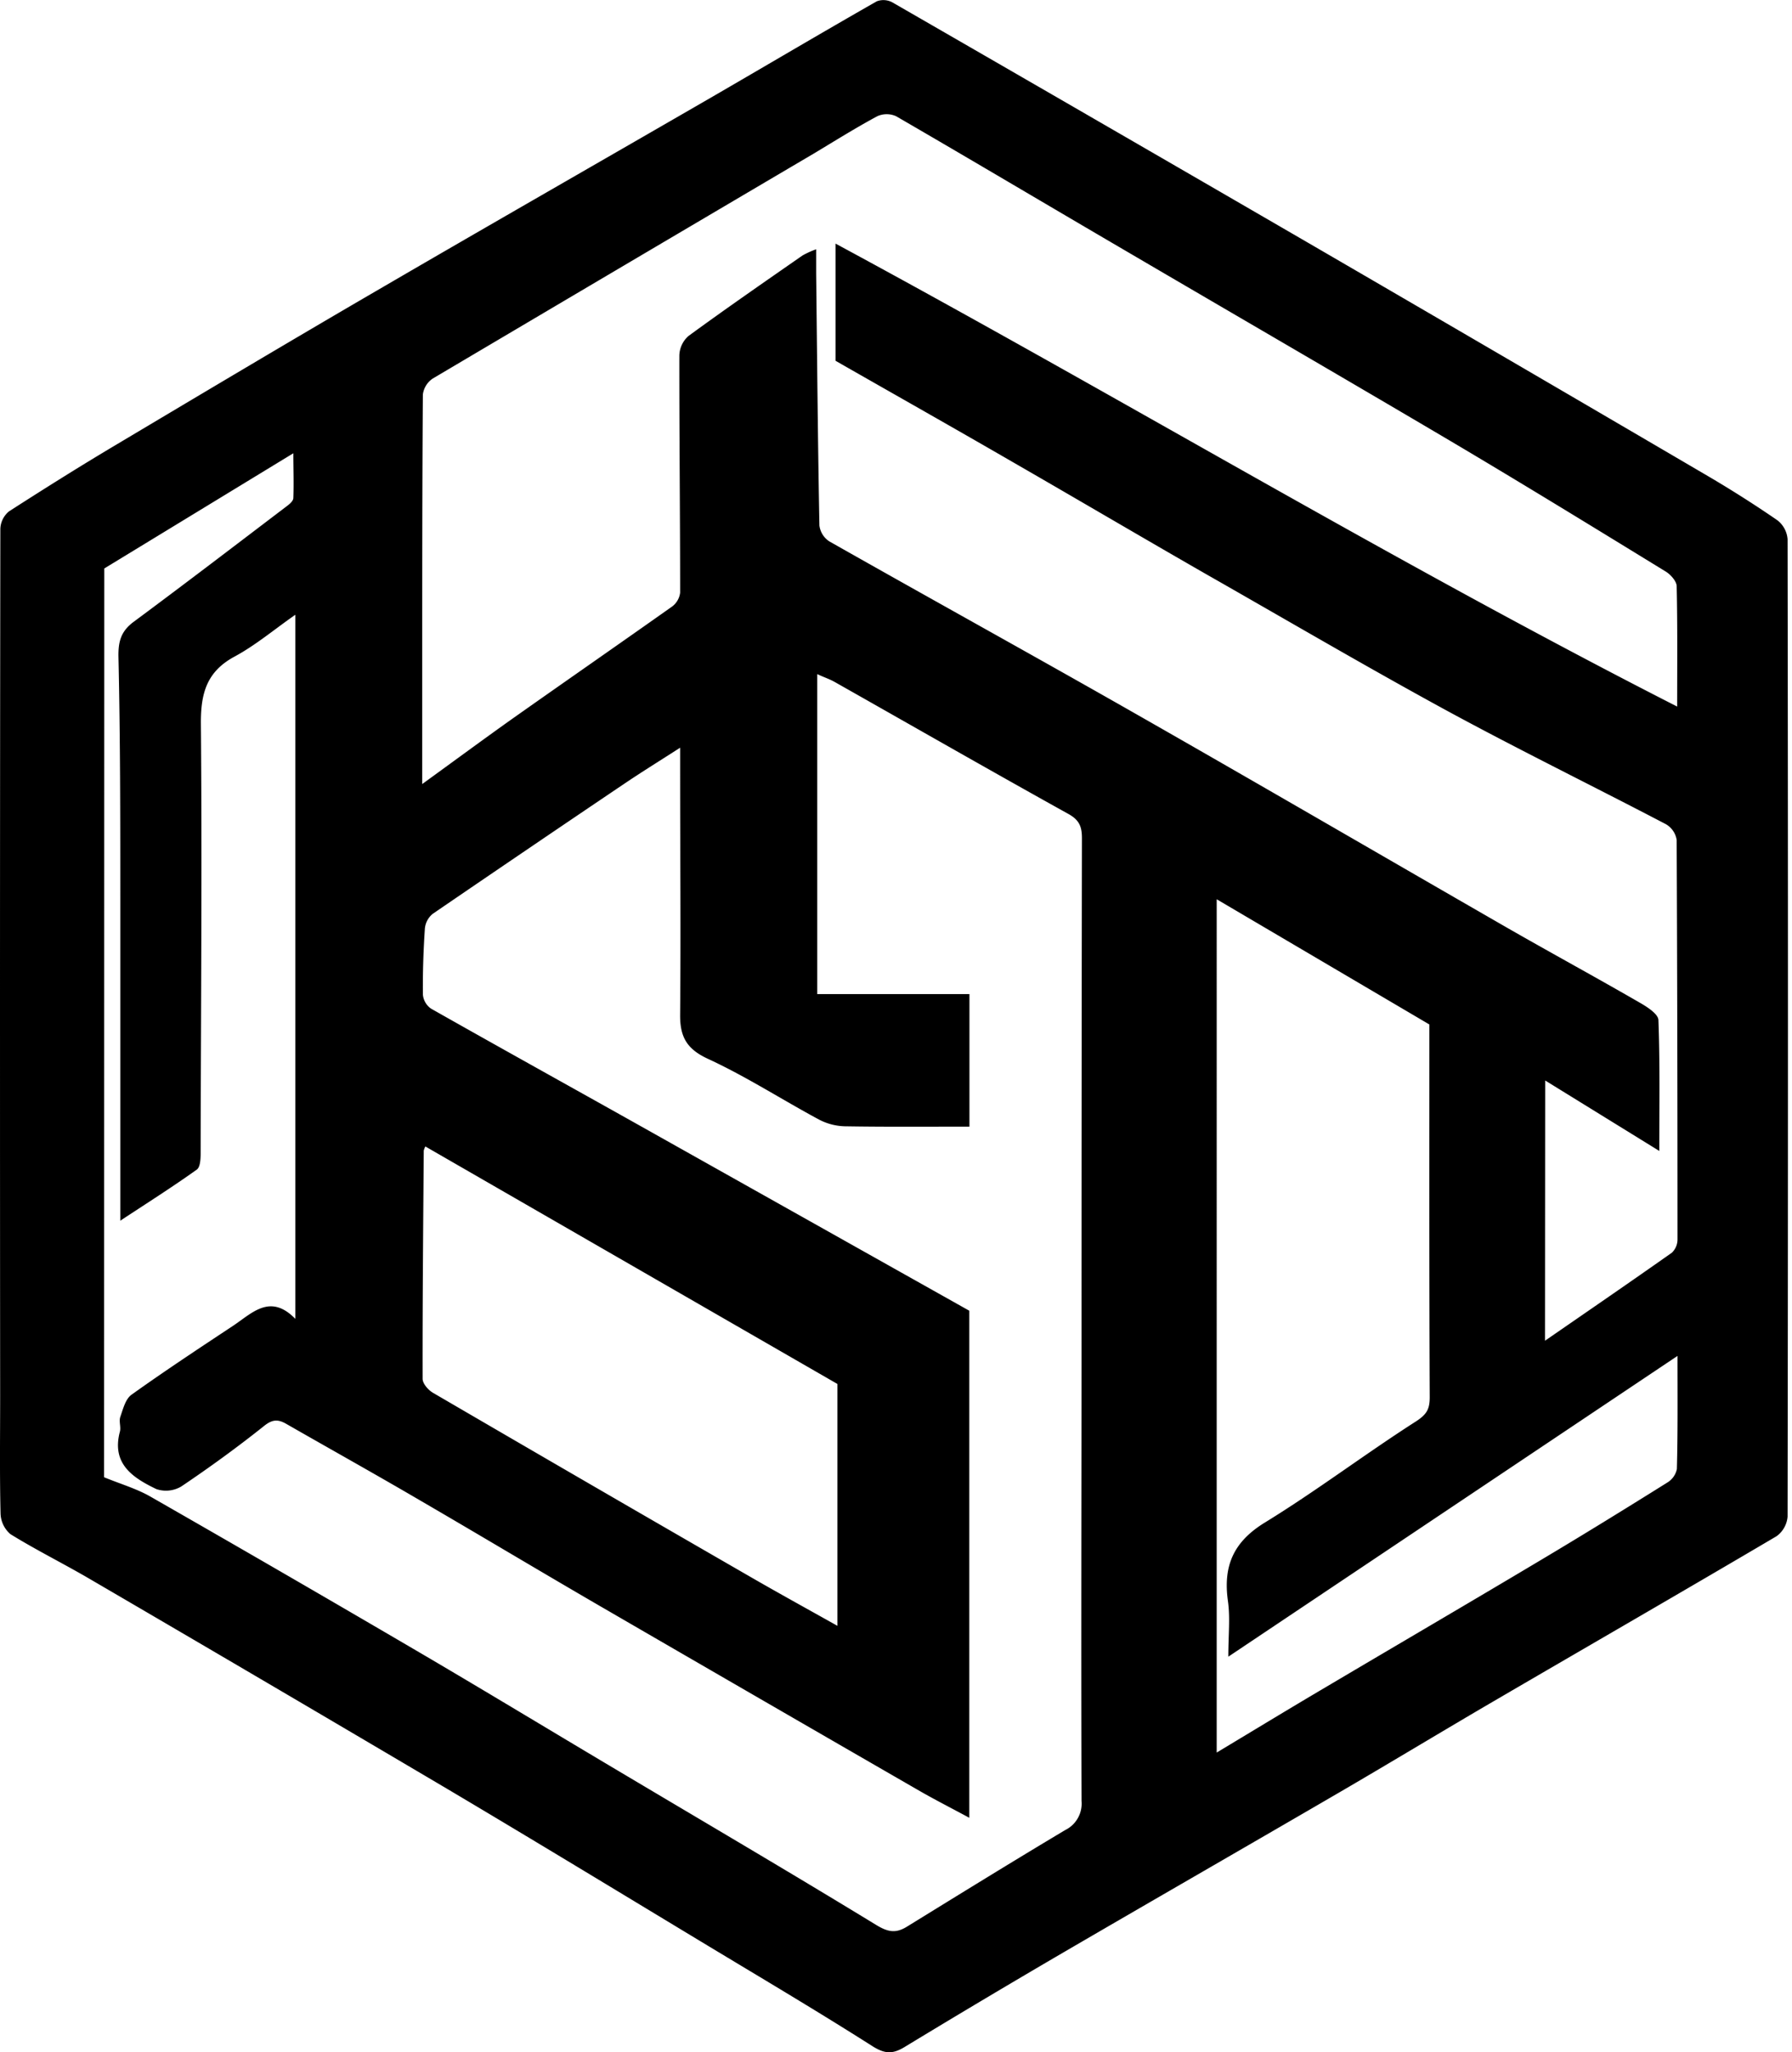 <svg xmlns="http://www.w3.org/2000/svg" viewBox="0 0 365 418" id="logo">
    <path d="M0 207.8q0-50.06.07-100.1a4.83 4.83 0 0 1 1.76-3.53c7.17-4.61 14.33-9.11 21.6-13.44C41.65 79.88 59.88 69 78.19 58.36 100.28 45.49 122.47 32.8 144.6 20c11.33-6.56 22.6-13.24 34-19.74a3.83 3.83 0 0 1 3.19.24Q224 24.83 266.22 49.33 307.11 73.09 347.91 97c4.82 2.83 9.55 5.84 14.14 9a5.42 5.42 0 0 1 2.05 3.84q.15 99.54 0 199.1a5.47 5.47 0 0 1-2.26 4c-19.11 11.27-38.34 22.36-57.51 33.55-10.45 6.1-20.8 12.37-31.26 18.47-18.64 10.86-37.35 21.61-56 32.48q-16.48 9.62-32.8 19.53c-2.49 1.52-4.08 1.42-6.62-.19-11-7-22.31-13.7-33.52-20.46-17.62-10.64-35.2-21.33-52.89-31.83Q54.88 343 18.37 321.69c-5.37-3.15-11-5.93-16.26-9.19a5.77 5.77 0 0 1-2-4.22c-.19-8-.08-16-.08-24Q0 246 0 207.8Zm21.2 93.12c3.41 1.4 6.68 2.34 9.54 4q27.4 15.69 54.65 31.66c13 7.62 25.9 15.44 38.86 23.15 18.1 10.78 36.27 21.43 54.25 32.41 2.42 1.47 4 1.7 6.24.32 10.71-6.6 21.42-13.22 32.22-19.67a6 6 0 0 0 3.33-5.93c-.1-32 0-64 0-96q0-50.06.08-100.12c0-2.32-.51-3.69-2.75-4.93-15.93-8.85-31.73-17.91-47.59-26.88-1.09-.62-2.29-1-3.57-1.61v65.18h31v27c-8.63 0-17 .07-25.34-.07a11.93 11.93 0 0 1-5.3-1.37c-7.57-4.07-14.83-8.77-22.62-12.37-4.34-2-5.71-4.5-5.67-9 .15-16.62 0-33.25 0-49.87v-4.51c-4.05 2.61-7.63 4.82-11.12 7.17q-19.68 13.27-39.27 26.67a4.4 4.4 0 0 0-1.6 3c-.3 4.49-.45 9-.4 13.48a3.88 3.88 0 0 0 1.67 2.84c13.77 7.8 27.61 15.47 41.41 23.21q34.18 19.2 68.21 38.32v103.29c-3.8-2.05-7.1-3.73-10.31-5.58q-32.4-18.69-64.74-37.45c-12.3-7.14-24.49-14.45-36.78-21.6-9-5.27-18.18-10.39-27.27-15.6-1.62-.93-2.77-1-4.49.37-5.45 4.35-11.11 8.46-16.9 12.36a6.1 6.1 0 0 1-5.1.54c-4.74-2.29-9.17-5.11-7.42-11.7.25-.94-.23-2.08.08-3 .56-1.6 1.05-3.63 2.27-4.51 6.79-4.86 13.77-9.46 20.73-14.07 3.85-2.56 7.53-6.65 12.65-1.4V125.23c-4.38 3.06-8.13 6.23-12.36 8.51-5.74 3.09-6.92 7.56-6.87 13.73.25 29 0 58-.05 87 0 1.3 0 3.23-.8 3.79-5 3.57-10.15 6.83-15.57 10.4v-65.65c0-16.38 0-32.76-.37-49.12-.07-3.22.51-5.3 3.09-7.22 10.51-7.79 20.9-15.74 31.31-23.65.52-.4 1.2-1 1.22-1.55.11-3 0-6 0-9.14L21.24 115.8Zm293.49-27.81c8.95-6.18 17.43-12 25.84-17.93a3.74 3.74 0 0 0 1.15-2.71q0-40.68-.17-81.36a4.49 4.49 0 0 0-2.18-3.21c-14.92-7.81-30.05-15.21-44.84-23.25-16.39-8.94-32.49-18.39-48.75-27.65-13.09-7.51-26.09-15.17-39.16-22.7-12.09-7-24.22-13.85-36.4-20.81V49.62c57.63 31.11 113.22 64.62 171.43 94.31 0-8.59.08-16.55-.1-24.51 0-1-1.23-2.39-2.24-3-14.56-8.93-29.12-17.87-43.81-26.57-22-13-44.11-25.82-66.15-38.74-15.59-9.11-31.14-18.36-46.78-27.43a4.66 4.66 0 0 0-3.85 0c-4.38 2.36-8.6 5-12.89 7.58q-38.85 22.89-77.66 45.86a4.62 4.62 0 0 0-2 3.25C86 99.61 86 118.85 86 138.1v21.61c6.54-4.74 12.31-9 18.16-13.16 10.9-7.7 21.87-15.31 32.74-23a4.14 4.14 0 0 0 1.63-2.82c0-16.12-.18-32.24-.16-48.36a5.51 5.51 0 0 1 1.85-3.92c7.66-5.6 15.46-11 23.24-16.41a17.72 17.72 0 0 1 2.78-1.26v4.94c.19 17.11.34 34.22.66 51.33a4.54 4.54 0 0 0 2 3.22c20.92 11.86 42 23.49 62.88 35.4C256.91 160 281.89 174.55 307 189c9 5.16 18.07 10.09 27 15.25 1.5.86 3.75 2.3 3.79 3.53.33 8.88.18 17.77.18 26.67l-23.24-14.35Zm26.95 3.12-91.45 61.24c0-4.43.4-7.93-.08-11.31-1-7.11 1.07-12.05 7.5-16 10.5-6.44 20.36-13.93 30.74-20.58 2.24-1.44 2.87-2.52 2.86-5-.11-25.22-.07-50.44-.07-75.89l-43.32-25.51V357c7.56-4.54 14.88-9 22.23-13.33 14.47-8.57 29-17.06 43.43-25.67 8.77-5.22 17.46-10.58 26.12-16a4.19 4.19 0 0 0 1.95-2.75c.2-7.25.13-14.61.13-23.02Zm-255-42.69a3.6 3.6 0 0 0-.33.85c-.11 15.49-.26 31-.23 46.47 0 1 1.16 2.31 2.13 2.87q32.3 18.84 64.68 37.51c5.73 3.31 11.54 6.5 17.68 9.95v-49.27Z" data-name="Capa 1"/>
</svg>